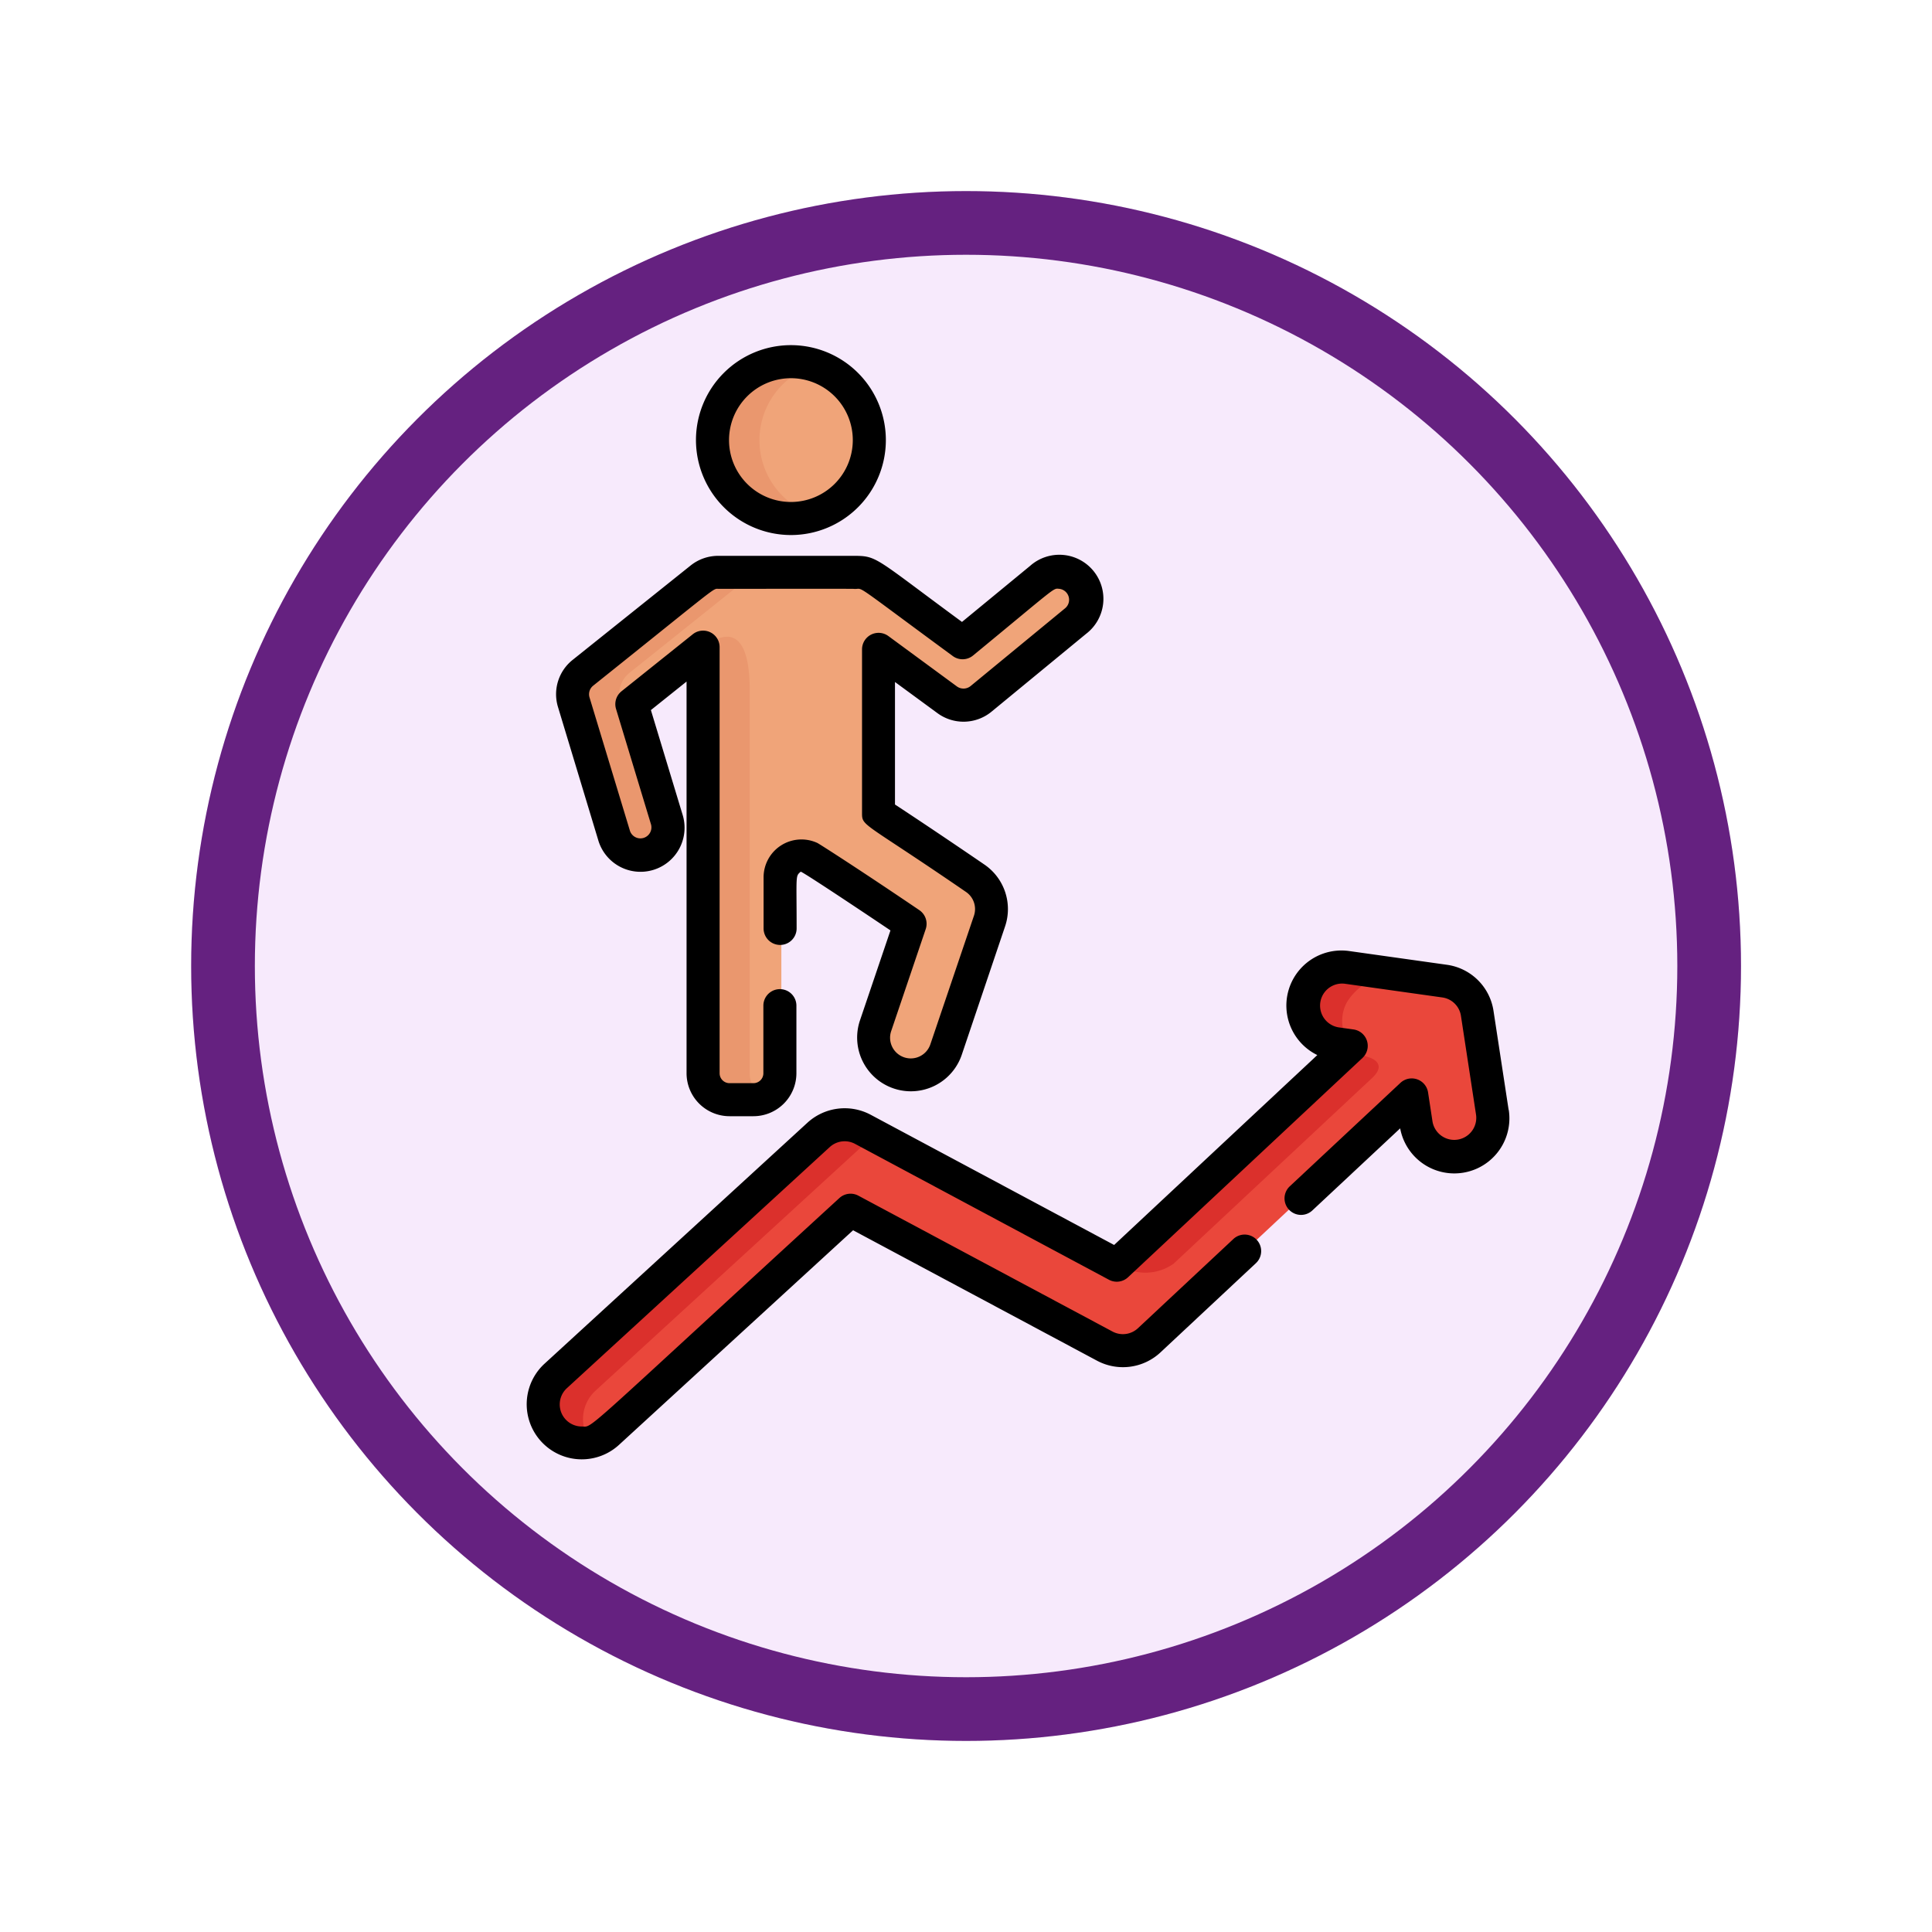 <svg xmlns="http://www.w3.org/2000/svg" xmlns:xlink="http://www.w3.org/1999/xlink" width="91" height="91" viewBox="0 0 91 91">
  <defs>
    <filter id="Ellipse_11513" x="0" y="0" width="91" height="91" filterUnits="userSpaceOnUse">
      <feOffset dy="3" input="SourceAlpha"/>
      <feGaussianBlur stdDeviation="3" result="blur"/>
      <feFlood flood-opacity="0.161"/>
      <feComposite operator="in" in2="blur"/>
      <feComposite in="SourceGraphic"/>
    </filter>
  </defs>
  <g id="Group_1143817" data-name="Group 1143817" transform="translate(-1227 -924)">
    <g id="Group_1143705" data-name="Group 1143705" transform="translate(1236.024 930)">
      <g id="Group_1143465" data-name="Group 1143465">
        <g transform="matrix(1, 0, 0, 1, -9.02, -6)" filter="url(#Ellipse_11513)">
          <g id="Ellipse_11513-2" data-name="Ellipse 11513" transform="translate(9 6)" fill="#f7eafc" stroke="#652180" stroke-width="3">
            <circle cx="36.5" cy="36.5" r="36.5" stroke="none"/>
            <circle cx="36.5" cy="36.5" r="35" fill="none"/>
          </g>
        </g>
      </g>
    </g>
    <g id="progress_737260" transform="translate(1221.568 940.258)">
      <g id="Group_1143814" data-name="Group 1143814" transform="translate(32.468 0.784)">
        <circle id="Ellipse_11561" data-name="Ellipse 11561" cx="3.693" cy="3.693" r="3.693" transform="translate(6.591)" fill="#f0a479"/>
        <path id="Path_905126" data-name="Path 905126" d="M75.887,104.76a1.3,1.3,0,0,0-1.826-.177l-3.675,3.025-4.175-3.069c-.476-.35-.349-.252-7.305-.252v0a1.29,1.29,0,0,0-.841.282l-5.56,4.448a1.3,1.3,0,0,0-.431,1.389l1.894,6.25a1.3,1.3,0,1,0,2.483-.752l-1.639-5.41,3.356-2.685v20.07a1.245,1.245,0,0,0,1.245,1.245h1.128a1.245,1.245,0,0,0,1.245-1.245v-9.2c.044-.583.61-1.367,1.4-.955,1.146.719,2.967,1.923,4.728,3.118l-1.625,4.8a1.752,1.752,0,1,0,3.319,1.125l2.053-6.058a1.752,1.752,0,0,0-.669-2.007c-.13-.089-2.578-1.765-4.559-3.056v-7.729c3.547,2.607,3.45,2.629,4,2.629.62,0,.45.013,5.279-3.962A1.3,1.3,0,0,0,75.887,104.76Z" transform="translate(-52.019 -94.37)" fill="#f0a479"/>
      </g>
      <path id="Path_905127" data-name="Path 905127" d="M121.08,7.786a3.694,3.694,0,1,0,0,7.074A3.7,3.7,0,0,1,121.08,7.786Z" transform="translate(-77.263 -6.845)" fill="#ea976e"/>
      <path id="Path_905128" data-name="Path 905128" d="M82.722,292.746l-.711-4.655a1.814,1.814,0,0,0-1.54-1.522l-4.591-.646a1.814,1.814,0,0,0-.506,3.593l.71.1L65.05,299.929,53.1,293.539a1.814,1.814,0,0,0-2.081.262L38.646,305.146A1.814,1.814,0,1,0,41.1,307.82l11.427-10.476,11.959,6.4a1.814,1.814,0,0,0,2.094-.274l12.348-11.543.209,1.37a1.814,1.814,0,0,0,3.586-.547Z" transform="translate(-7.021 -256.597)" fill="#ea473b"/>
      <g id="Group_1143815" data-name="Group 1143815" transform="translate(31.033 29.308)">
        <path id="Path_905129" data-name="Path 905129" d="M40.462,370.806l12.375-11.345a1.814,1.814,0,0,1,1.131-.474l-.9-.484a1.814,1.814,0,0,0-2.081.262L38.607,370.111a1.815,1.815,0,0,0,1.619,3.106A1.814,1.814,0,0,1,40.462,370.806Z" transform="translate(-38.014 -350.868)" fill="#db302c"/>
        <path id="Path_905130" data-name="Path 905130" d="M313.407,291.112c.667-.624.071-.9-.142-.969-.023-.007-.047-.013-.069-.021h0a1.813,1.813,0,0,1-.965-2.6h0a2.755,2.755,0,0,1,2.261-1.275l-2.285-.322a1.814,1.814,0,0,0-.506,3.593l.71.1-11.034,10.314.452.169a2.3,2.3,0,0,0,2.222-.238Z" transform="translate(-274.378 -285.904)" fill="#db302c"/>
      </g>
      <g id="Group_1143816" data-name="Group 1143816" transform="translate(32.468 10.702)">
        <path id="Path_905131" data-name="Path 905131" d="M54.2,110.52a1.3,1.3,0,0,1,.431-1.389l5.56-4.449a1.29,1.29,0,0,1,.841-.282v0H58.906v0a1.29,1.29,0,0,0-.841.282l-5.56,4.449a1.3,1.3,0,0,0-.431,1.389l1.894,6.25a1.3,1.3,0,0,0,2.3.366C56.107,116.9,56.259,117.313,54.2,110.52Z" transform="translate(-52.018 -104.398)" fill="#ea976e"/>
        <path id="Path_905132" data-name="Path 905132" d="M114.13,154.522V136.467c0-4.006-2.127-2.015-2.127-2.015v20.07a1.245,1.245,0,0,0,1.245,1.245c1.205,0,1.321.029,1.627-.105A1.245,1.245,0,0,1,114.13,154.522Z" transform="translate(-105.854 -130.927)" fill="#ea976e"/>
      </g>
      <path id="Path_905133" data-name="Path 905133" d="M112.531,8.943a4.472,4.472,0,1,0-4.472-4.472A4.477,4.477,0,0,0,112.531,8.943Zm0-7.387a2.915,2.915,0,1,1-2.915,2.915A2.918,2.918,0,0,1,112.531,1.556Z" transform="translate(-69.846)"/>
      <path id="Path_905134" data-name="Path 905134" d="M76.491,285.651l-.712-4.66a2.578,2.578,0,0,0-2.2-2.177l-4.6-.647a2.594,2.594,0,0,0-1.5,4.9l-9.57,8.945-11.468-6.134a2.6,2.6,0,0,0-2.977.375L31.075,297.609a2.594,2.594,0,0,0,3.506,3.824l11.032-10.114L57.1,297.461a2.593,2.593,0,0,0,2.995-.392l4.493-4.2a.778.778,0,0,0-1.063-1.137l-4.493,4.2a1.037,1.037,0,0,1-1.2.157l-11.971-6.4a.778.778,0,0,0-.893.113c-12.439,11.4-11.57,10.76-12.14,10.76a1.039,1.039,0,0,1-.7-1.8L44.515,287.4a1.039,1.039,0,0,1,1.191-.15l11.959,6.4a.778.778,0,0,0,.9-.118L69.609,283.2a.779.779,0,0,0-.423-1.339l-.711-.1a1.038,1.038,0,0,1,.289-2.055l4.6.647a1.031,1.031,0,0,1,.881.871l.712,4.66a1.038,1.038,0,0,1-2.052.313l-.209-1.371a.779.779,0,0,0-1.3-.451l-5.214,4.874a.778.778,0,0,0,1.063,1.137l4.137-3.867a2.594,2.594,0,0,0,5.114-.87Z" transform="translate(0 -249.63)"/>
      <path id="Path_905135" data-name="Path 905135" d="M45.73,110.122a2.075,2.075,0,1,0,3.972-1.2l-1.486-4.906,1.68-1.344v18.45a2.026,2.026,0,0,0,2.023,2.023h1.128a2.026,2.026,0,0,0,2.023-2.023v-3.184a.778.778,0,0,0-1.556,0v3.184a.467.467,0,0,1-.467.467H51.92a.468.468,0,0,1-.467-.467v-20.07a.778.778,0,0,0-1.264-.608l-3.356,2.685a.778.778,0,0,0-.259.833l1.639,5.41a.519.519,0,1,1-.993.3l-1.894-6.25a.517.517,0,0,1,.172-.556c5.962-4.77,5.627-4.569,5.9-4.561.063,0,6.284-.006,6.35,0,.592.062-.364-.548,4.688,3.166a.778.778,0,0,0,.955-.026c3.973-3.27,3.759-3.168,4.055-3.141a.519.519,0,0,1,.279.917l-4.454,3.666a.53.53,0,0,1-.637.018L59.4,100.528a.779.779,0,0,0-1.239.627v7.729c0,.619.093.4,4.9,3.7a.977.977,0,0,1,.372,1.116l-2.053,6.058a.974.974,0,1,1-1.845-.625l1.625-4.8a.778.778,0,0,0-.3-.894c-2.782-1.887-4.679-3.1-4.8-3.163a1.784,1.784,0,0,0-2.536,1.645V114.3a.778.778,0,0,0,1.556,0c0-2.565-.063-2.446.193-2.673.164.04,3.845,2.508,4.227,2.767l-1.435,4.235a2.53,2.53,0,1,0,4.793,1.624L64.9,114.2a2.539,2.539,0,0,0-.964-2.9c-.117-.081-2.365-1.619-4.223-2.836v-5.771l2,1.467a2.075,2.075,0,0,0,2.548-.07l4.454-3.666a2.075,2.075,0,1,0-2.638-3.2l-3.208,2.64c-4.231-3.11-3.967-3.113-5.175-3.113-.042,0-6.288,0-6.33,0a2.076,2.076,0,0,0-1.274.453l-5.56,4.448a2.066,2.066,0,0,0-.689,2.222Z" transform="translate(-12.126 -86.828)"/>
    </g>
  </g>
</svg>
